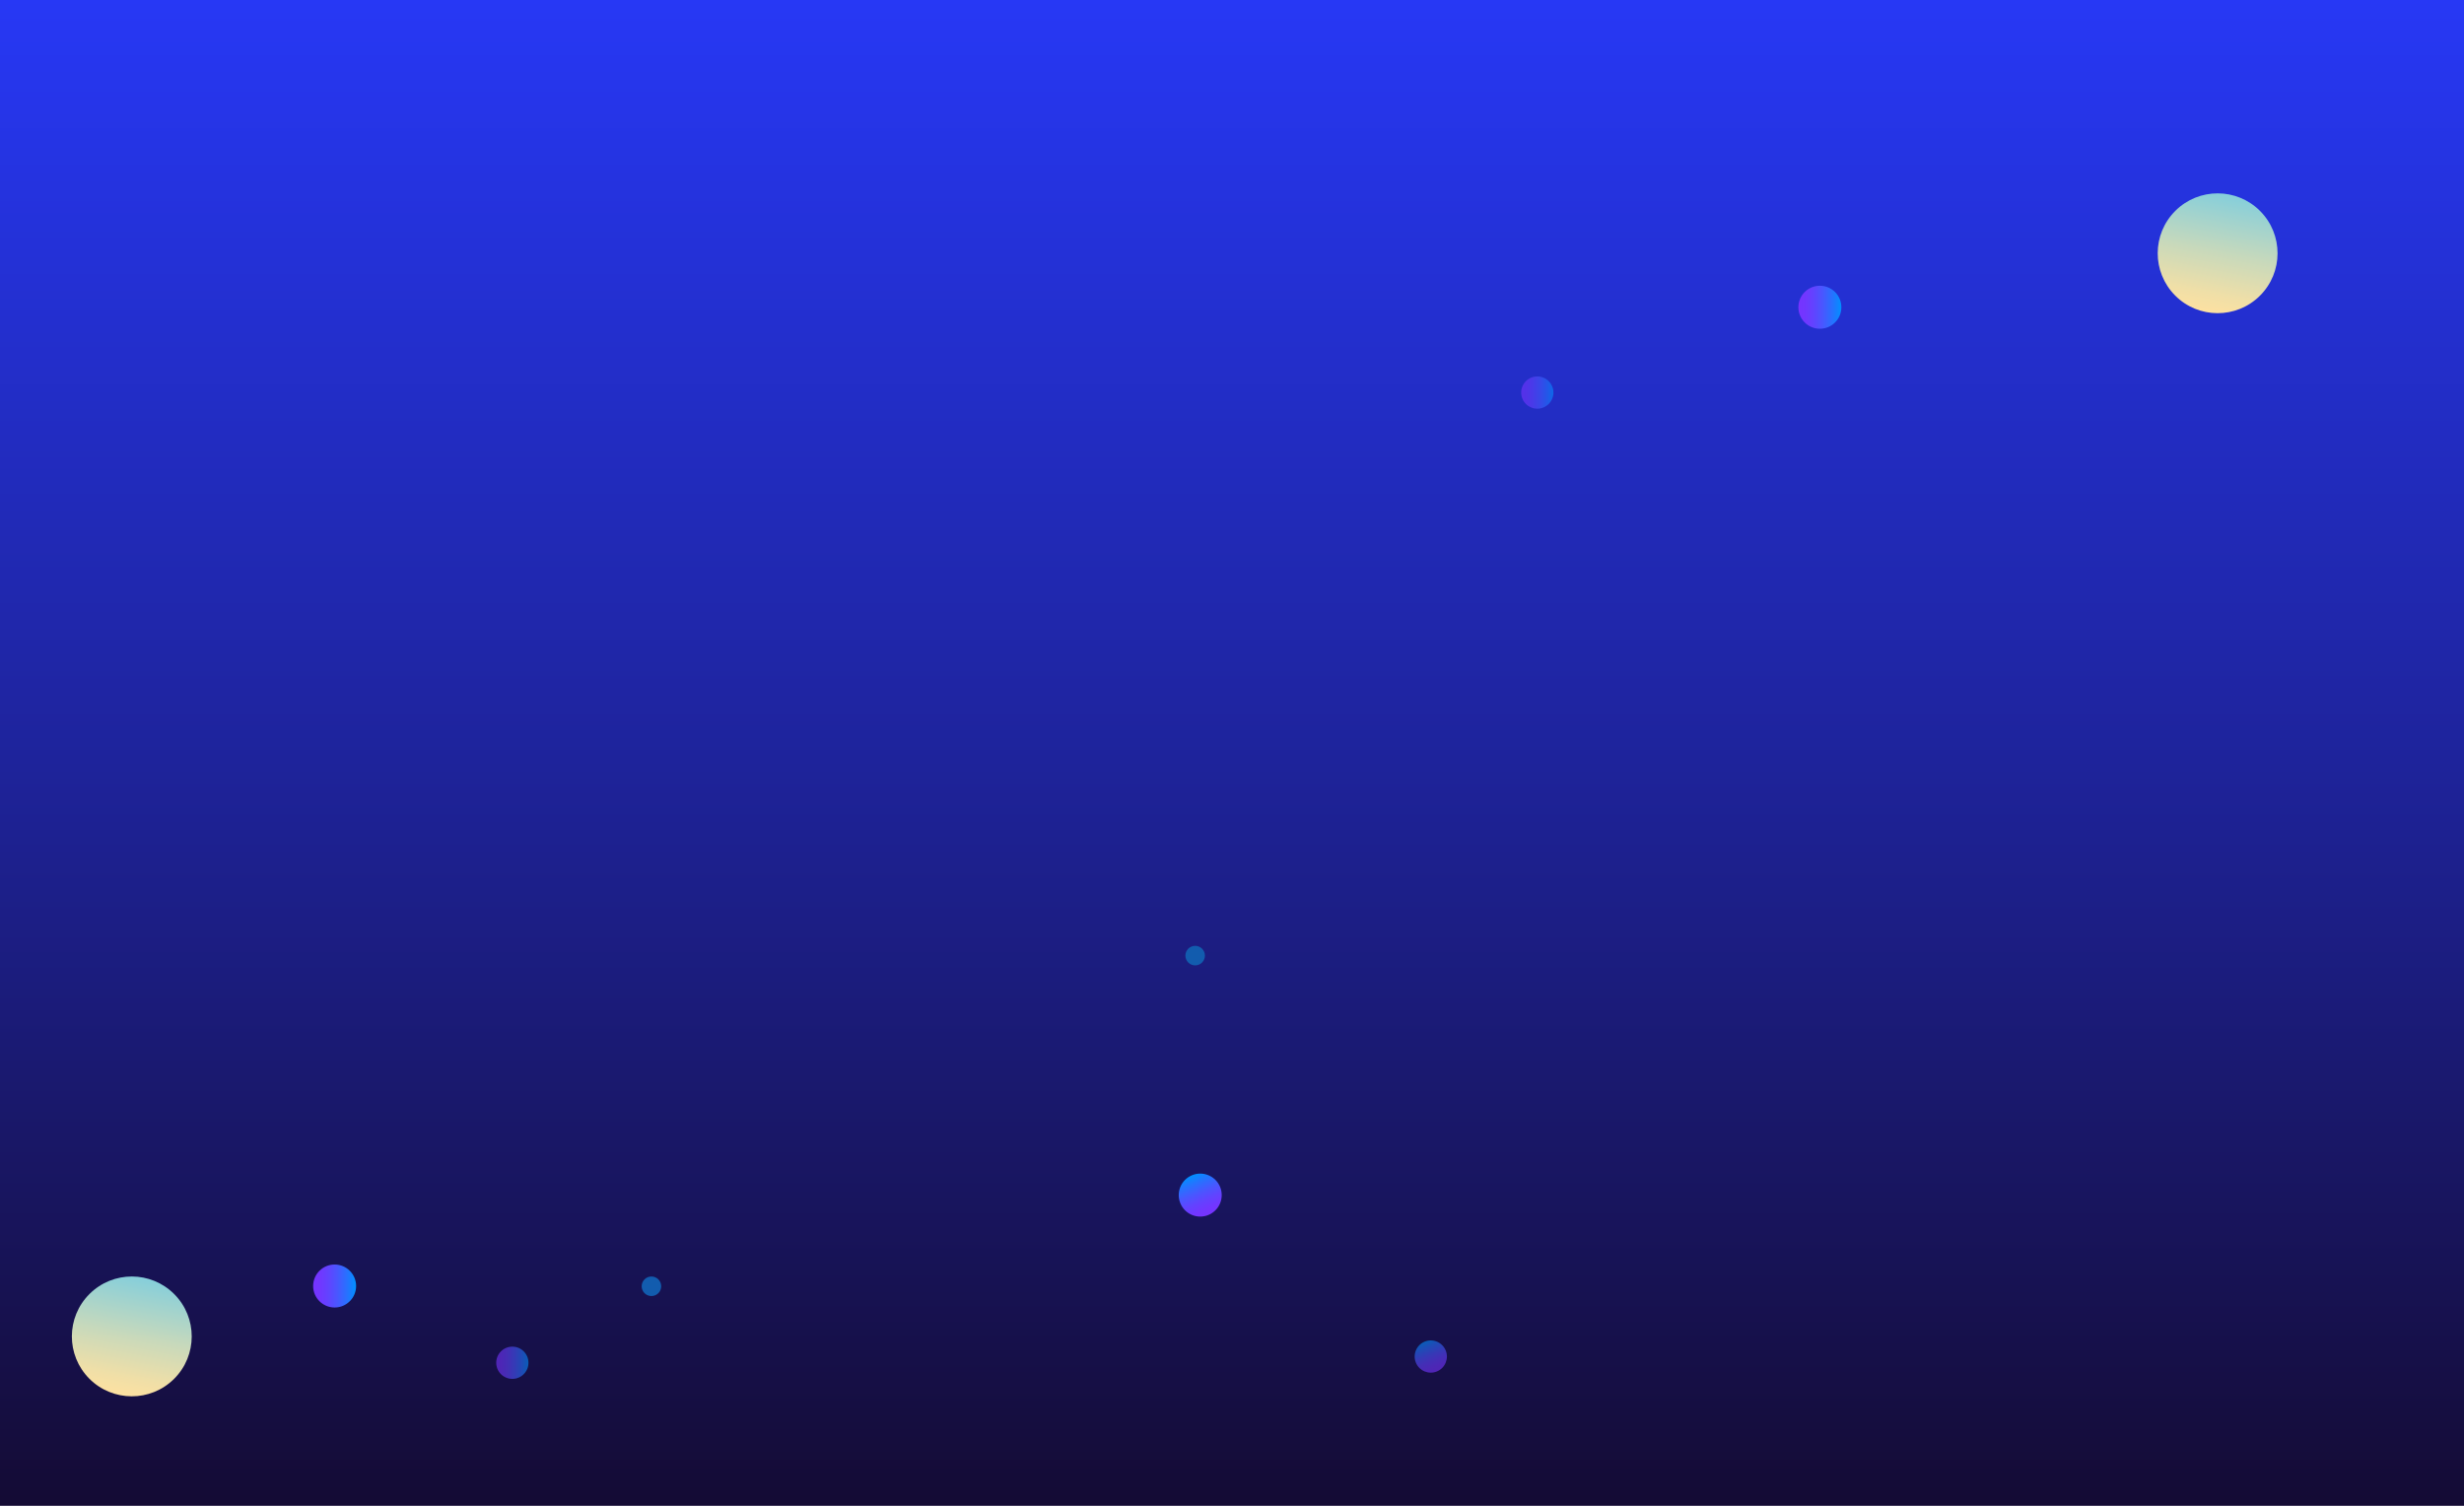 <svg width="1440" height="880" viewBox="0 0 1440 880" fill="none" xmlns="http://www.w3.org/2000/svg">
<rect width="1440" height="880" fill="url(#paint0_linear_0_1)"/>
<path opacity="0.6" d="M898.42 238.84C903.623 238.84 907.84 234.623 907.84 229.42C907.84 224.217 903.623 220 898.42 220C893.217 220 889 224.217 889 229.42C889 234.623 893.217 238.84 898.42 238.84Z" fill="url(#paint1_linear_0_1)"/>
<path opacity="0.6" d="M844.863 789.152C842.857 784.352 837.34 782.086 832.54 784.092C827.739 786.098 825.474 791.616 827.48 796.416C829.486 801.216 835.003 803.482 839.804 801.476C844.604 799.47 846.869 793.952 844.863 789.152Z" fill="url(#paint2_linear_0_1)"/>
<path opacity="0.6" d="M299.42 805.84C304.623 805.84 308.84 801.623 308.84 796.42C308.84 791.217 304.623 787 299.42 787C294.217 787 290 791.217 290 796.42C290 801.623 294.217 805.84 299.42 805.84Z" fill="url(#paint3_linear_0_1)"/>
<path d="M1271.19 172.711C1284.84 186.421 1307 186.481 1320.72 172.841C1334.43 159.201 1334.49 137.031 1320.85 123.321C1307.21 109.611 1285.04 109.551 1271.33 123.191C1257.6 136.831 1257.55 159.001 1271.19 172.711Z" fill="url(#paint4_linear_0_1)"/>
<path d="M52.194 805.711C65.844 819.421 88.004 819.481 101.724 805.841C115.434 792.201 115.494 770.031 101.854 756.321C88.214 742.611 66.044 742.551 52.334 756.191C38.604 769.831 38.554 792.001 52.194 805.711Z" fill="url(#paint5_linear_0_1)"/>
<path d="M703.739 556.268C702.523 553.359 699.178 551.986 696.268 553.202C693.359 554.418 691.986 557.762 693.202 560.672C694.418 563.581 697.762 564.954 700.672 563.739C703.581 562.523 704.955 559.178 703.739 556.268Z" fill="#125CAE"/>
<path d="M380.71 757.42C383.864 757.42 386.42 754.864 386.42 751.71C386.42 748.556 383.864 746 380.71 746C377.556 746 375 748.556 375 751.71C375 754.864 377.556 757.42 380.71 757.42Z" fill="#125CAE"/>
<path d="M1063.56 192.12C1070.5 192.12 1076.12 186.497 1076.12 179.56C1076.12 172.623 1070.5 167 1063.56 167C1056.62 167 1051 172.623 1051 179.56C1051 186.497 1056.62 192.12 1063.56 192.12Z" fill="url(#paint6_linear_0_1)"/>
<path d="M713.02 693.589C710.346 687.188 702.989 684.168 696.589 686.843C690.188 689.517 687.168 696.874 689.843 703.274C692.517 709.675 699.874 712.695 706.274 710.02C712.675 707.346 715.695 699.989 713.02 693.589Z" fill="url(#paint7_linear_0_1)"/>
<path d="M195.56 764.12C202.497 764.12 208.12 758.497 208.12 751.56C208.12 744.623 202.497 739 195.56 739C188.623 739 183 744.623 183 751.56C183 758.497 188.623 764.12 195.56 764.12Z" fill="url(#paint8_linear_0_1)"/>
<defs>
<linearGradient id="paint0_linear_0_1" x1="720" y1="0" x2="720" y2="880" gradientUnits="userSpaceOnUse">
<stop stop-color="#2738F5"/>
<stop offset="0.51" stop-color="#1E239A"/>
<stop offset="1" stop-color="#140B34"/>
</linearGradient>
<linearGradient id="paint1_linear_0_1" x1="888.999" y1="229.416" x2="907.837" y2="229.416" gradientUnits="userSpaceOnUse">
<stop stop-color="#7633FF"/>
<stop offset="0.159" stop-color="#7137FF"/>
<stop offset="0.353" stop-color="#6243FF"/>
<stop offset="0.568" stop-color="#4957FF"/>
<stop offset="0.794" stop-color="#2672FF"/>
<stop offset="1" stop-color="#0090FF"/>
</linearGradient>
<linearGradient id="paint2_linear_0_1" x1="839.8" y1="801.478" x2="832.537" y2="784.097" gradientUnits="userSpaceOnUse">
<stop stop-color="#7633FF"/>
<stop offset="0.159" stop-color="#7137FF"/>
<stop offset="0.353" stop-color="#6243FF"/>
<stop offset="0.568" stop-color="#4957FF"/>
<stop offset="0.794" stop-color="#2672FF"/>
<stop offset="1" stop-color="#0090FF"/>
</linearGradient>
<linearGradient id="paint3_linear_0_1" x1="289.999" y1="796.416" x2="308.837" y2="796.416" gradientUnits="userSpaceOnUse">
<stop stop-color="#7633FF"/>
<stop offset="0.159" stop-color="#7137FF"/>
<stop offset="0.353" stop-color="#6243FF"/>
<stop offset="0.568" stop-color="#4957FF"/>
<stop offset="0.794" stop-color="#2672FF"/>
<stop offset="1" stop-color="#0090FF"/>
</linearGradient>
<linearGradient id="paint4_linear_0_1" x1="1302.62" y1="115.174" x2="1288.82" y2="183.82" gradientUnits="userSpaceOnUse">
<stop stop-color="#88CFDA"/>
<stop offset="0.008" stop-color="#89CFD9"/>
<stop offset="0.478" stop-color="#C8D9BB"/>
<stop offset="0.822" stop-color="#F0DFA7"/>
<stop offset="1" stop-color="#FFE1A0"/>
</linearGradient>
<linearGradient id="paint5_linear_0_1" x1="83.624" y1="748.174" x2="69.819" y2="816.82" gradientUnits="userSpaceOnUse">
<stop stop-color="#88CFDA"/>
<stop offset="0.008" stop-color="#89CFD9"/>
<stop offset="0.478" stop-color="#C8D9BB"/>
<stop offset="0.822" stop-color="#F0DFA7"/>
<stop offset="1" stop-color="#FFE1A0"/>
</linearGradient>
<linearGradient id="paint6_linear_0_1" x1="1051" y1="179.562" x2="1076.12" y2="179.562" gradientUnits="userSpaceOnUse">
<stop stop-color="#7633FF"/>
<stop offset="0.159" stop-color="#7137FF"/>
<stop offset="0.353" stop-color="#6243FF"/>
<stop offset="0.568" stop-color="#4957FF"/>
<stop offset="0.794" stop-color="#2672FF"/>
<stop offset="1" stop-color="#0090FF"/>
</linearGradient>
<linearGradient id="paint7_linear_0_1" x1="706.275" y1="710.015" x2="696.59" y2="686.84" gradientUnits="userSpaceOnUse">
<stop stop-color="#7633FF"/>
<stop offset="0.159" stop-color="#7137FF"/>
<stop offset="0.353" stop-color="#6243FF"/>
<stop offset="0.568" stop-color="#4957FF"/>
<stop offset="0.794" stop-color="#2672FF"/>
<stop offset="1" stop-color="#0090FF"/>
</linearGradient>
<linearGradient id="paint8_linear_0_1" x1="183.005" y1="751.562" x2="208.122" y2="751.562" gradientUnits="userSpaceOnUse">
<stop stop-color="#7633FF"/>
<stop offset="0.159" stop-color="#7137FF"/>
<stop offset="0.353" stop-color="#6243FF"/>
<stop offset="0.568" stop-color="#4957FF"/>
<stop offset="0.794" stop-color="#2672FF"/>
<stop offset="1" stop-color="#0090FF"/>
</linearGradient>
</defs>
</svg>
